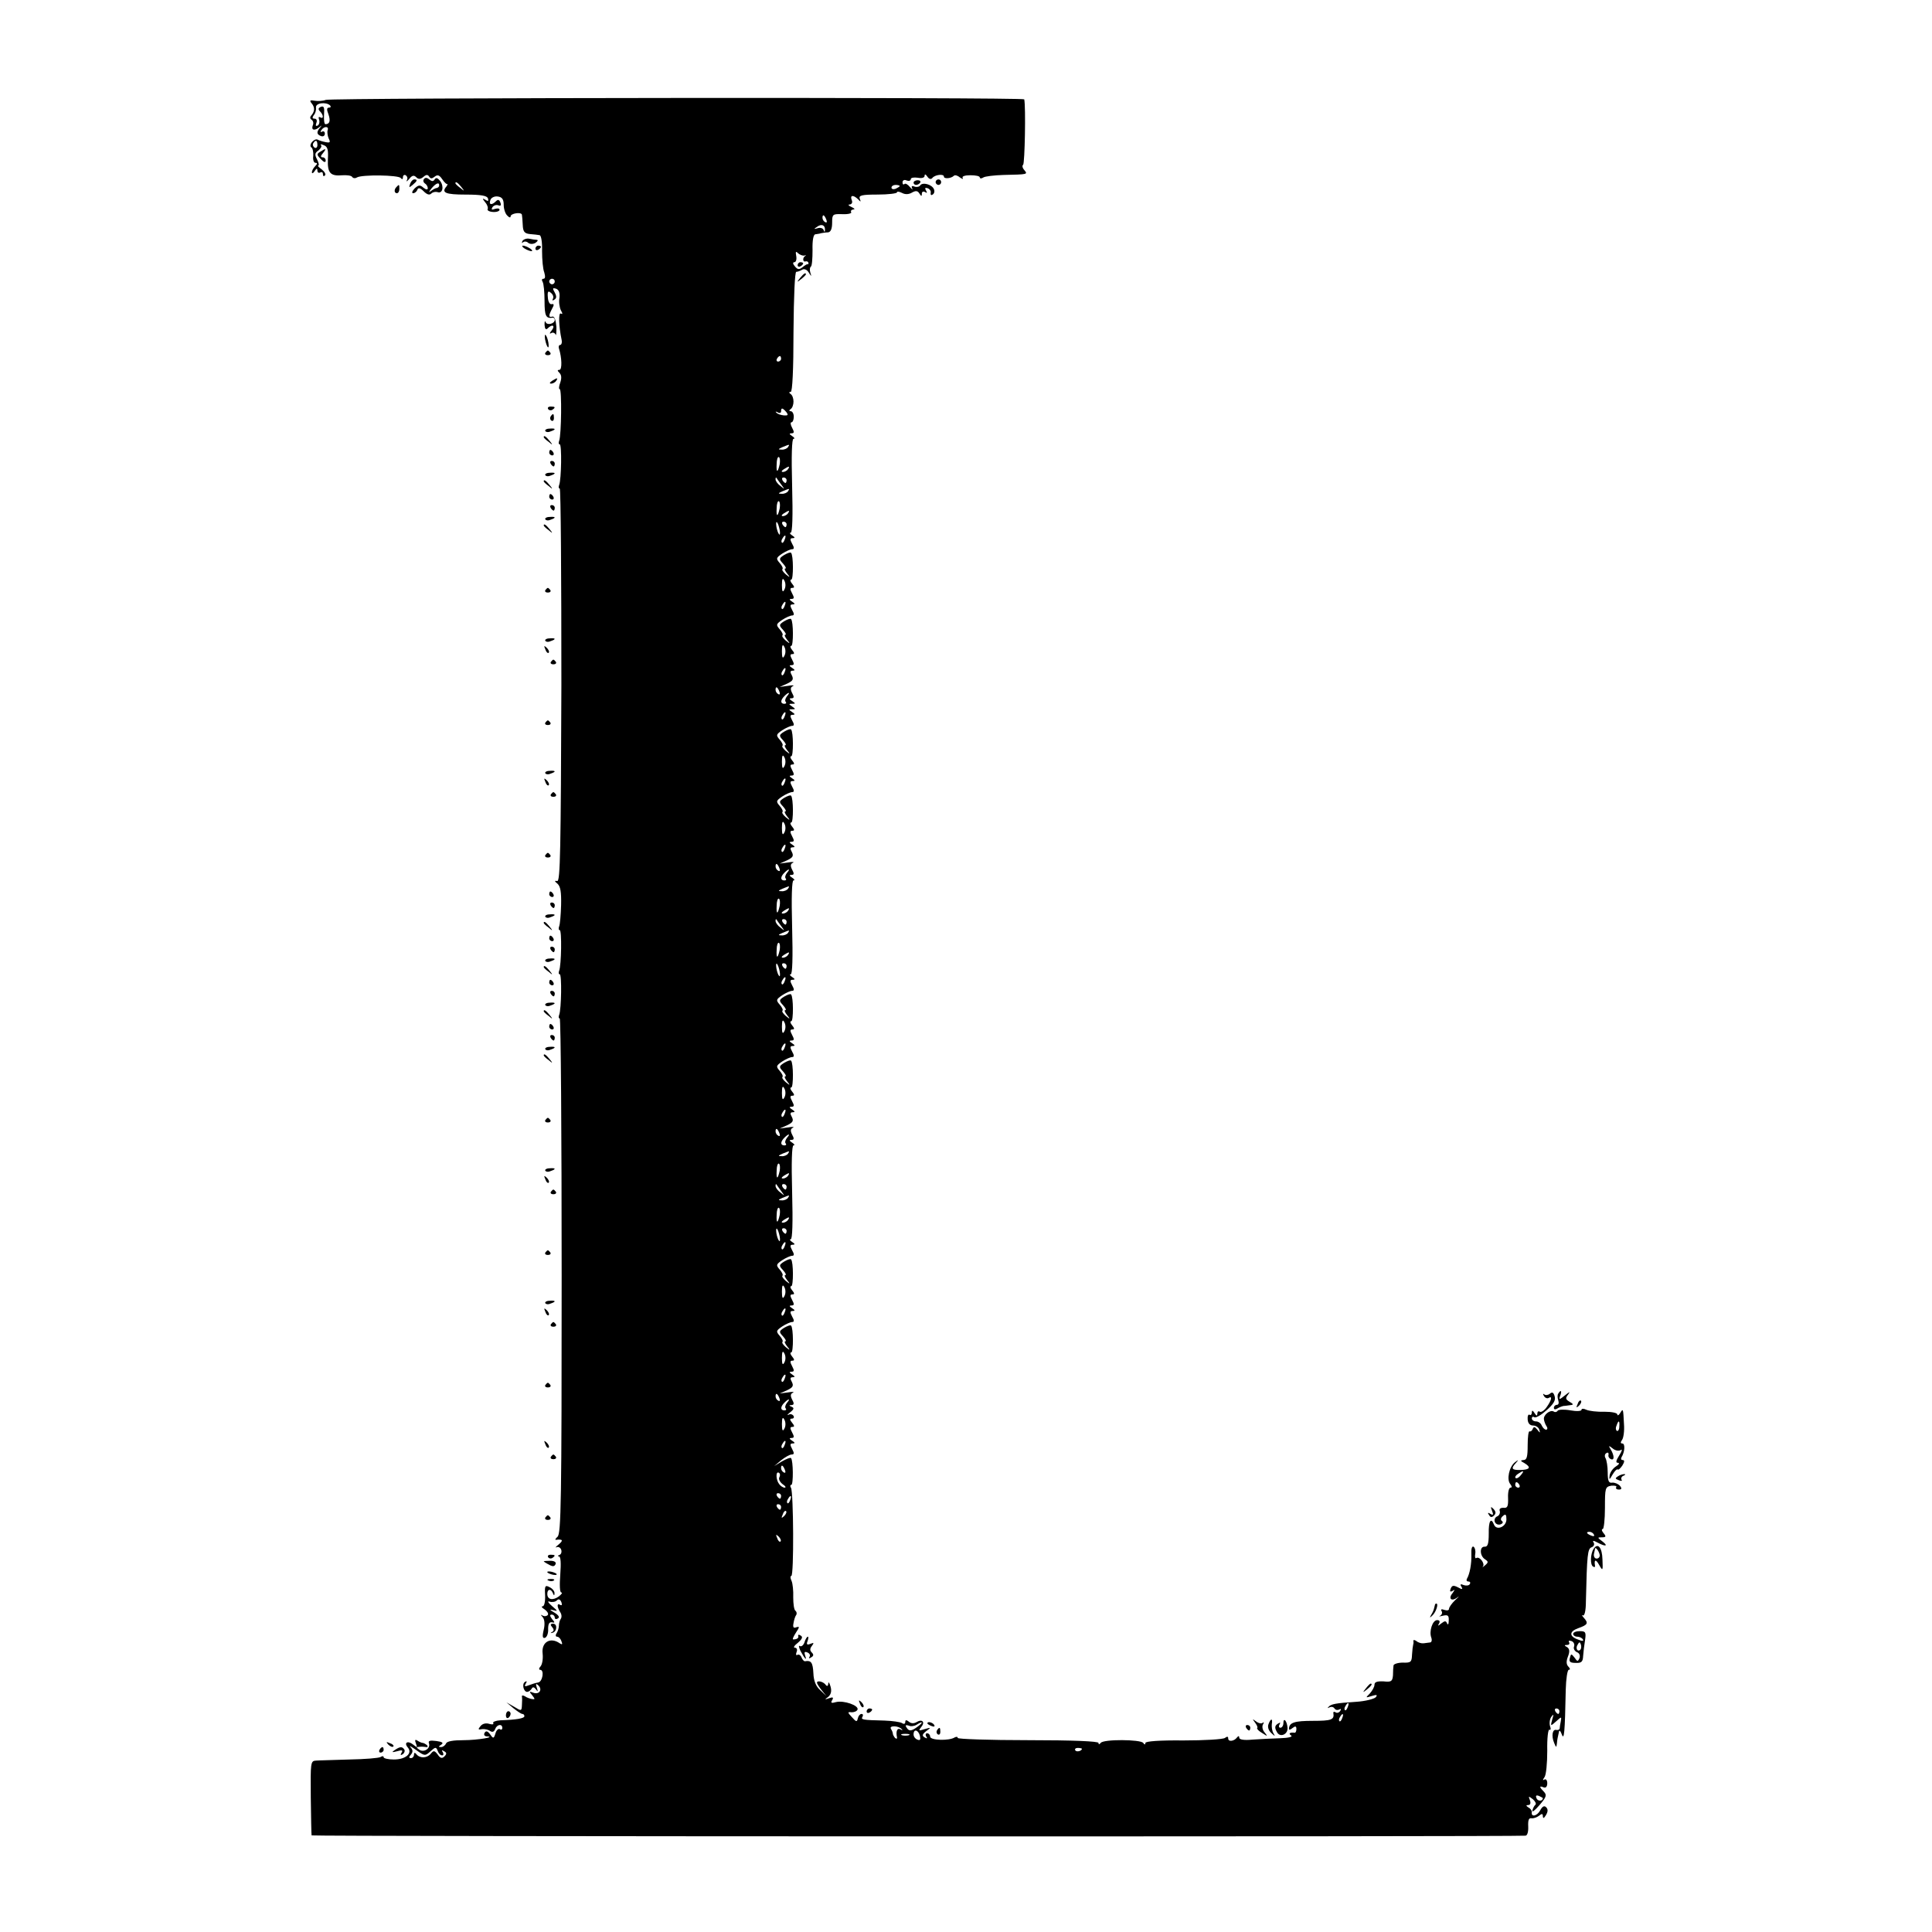 <?xml version="1.0" standalone="no"?>
<!DOCTYPE svg PUBLIC "-//W3C//DTD SVG 20010904//EN"
 "http://www.w3.org/TR/2001/REC-SVG-20010904/DTD/svg10.dtd">
<svg version="1.0" xmlns="http://www.w3.org/2000/svg"
 width="700pt" height="700pt" viewBox="0 0 700 700"
 preserveAspectRatio="xMidYMid meet">
<g transform="translate(0,700) scale(0.1,-0.1)"
fill="#000000" stroke="none">
<path d="M1180 6638 c-10 -4 -29 -5 -40 -3 -16 3 -19 1 -12 -8 13 -15 13 -29
1 -44 -7 -7 -6 -13 0 -17 6 -4 8 -13 4 -21 -6 -17 7 -20 25 -5 9 7 9 7 2 -2
-14 -16 -13 -25 3 -31 8 -3 14 1 14 9 0 7 -5 10 -10 7 -6 -3 -7 -1 -3 5 10 16
29 15 23 0 -2 -7 0 -21 4 -30 7 -14 5 -16 -11 -13 -11 2 -24 6 -29 9 -5 3 -14
-1 -20 -8 -7 -8 -8 -17 -3 -20 5 -3 8 -17 7 -31 -2 -14 2 -25 8 -25 8 0 7 -4
-1 -12 -7 -7 -12 -17 -12 -22 0 -6 5 -4 10 4 7 11 10 11 10 2 0 -7 5 -10 10
-7 6 3 10 1 10 -6 0 -7 3 -9 7 -5 5 4 -1 14 -11 22 -11 8 -17 14 -13 14 4 0 2
10 -4 22 -9 17 -9 24 5 33 8 7 13 15 9 19 -4 4 1 4 10 0 14 -5 17 -16 15 -51
-2 -50 9 -62 53 -58 16 1 32 -1 35 -6 3 -5 11 -6 17 -2 18 11 151 9 159 -2 5
-6 8 -5 8 3 0 7 5 10 10 7 6 -4 8 -12 4 -18 -3 -7 1 -4 9 5 10 13 17 14 25 6
8 -8 15 -8 26 1 10 9 16 9 21 1 5 -8 10 -8 20 0 10 8 17 6 27 -9 8 -12 17 -20
19 -18 2 1 1 -2 -3 -8 -20 -23 -5 -30 69 -30 56 0 78 -4 81 -14 3 -10 0 -11
-9 -5 -12 7 -12 5 -1 -9 8 -9 11 -20 9 -24 -3 -5 5 -10 19 -11 13 -1 24 3 24
8 0 5 -7 6 -17 3 -11 -4 -14 -3 -9 6 5 7 14 10 22 7 8 -3 11 0 7 10 -4 11 -9
12 -16 5 -16 -16 -27 -13 -20 5 3 8 15 14 27 12 15 -2 21 -10 21 -30 0 -15 6
-33 13 -39 6 -7 12 -9 12 -3 0 11 39 17 41 6 1 -4 2 -20 3 -37 1 -24 6 -31 26
-33 14 -1 30 -3 35 -4 6 -1 10 -26 9 -57 0 -31 3 -66 8 -78 4 -14 4 -23 -3
-23 -6 0 -7 -5 -3 -11 4 -7 7 -38 7 -70 0 -54 5 -64 30 -60 4 0 7 -3 7 -8 0
-14 -28 -21 -33 -8 -3 7 -4 2 -4 -10 1 -15 5 -19 11 -13 17 17 29 11 15 -7 -8
-9 -9 -14 -2 -10 6 4 13 1 16 -5 2 -7 3 5 3 27 -2 25 -7 39 -14 38 -15 -4 -15
3 -2 28 8 14 8 19 -1 17 -7 -2 -13 9 -14 24 -2 22 1 26 11 17 8 -6 11 -16 7
-22 -3 -6 -1 -7 5 -3 9 5 9 13 2 26 -9 16 -8 18 5 14 10 -4 14 -15 12 -33 -3
-14 0 -34 5 -45 7 -12 7 -16 0 -12 -9 5 -8 -44 3 -96 2 -10 -1 -18 -6 -18 -4
0 -6 -6 -4 -12 11 -34 12 -78 2 -78 -8 0 -8 -3 0 -11 8 -8 8 -20 3 -35 -5 -13
-6 -24 -2 -24 8 0 6 -166 -2 -187 -3 -7 -2 -13 2 -13 8 0 6 -126 -2 -147 -3
-7 -2 -13 2 -13 4 0 6 -321 6 -712 -2 -595 -4 -713 -15 -710 -11 2 -10 -1 1
-10 11 -10 14 -31 13 -77 -1 -35 -4 -70 -7 -77 -3 -8 -2 -14 2 -14 8 0 6 -126
-2 -147 -3 -7 -2 -13 2 -13 8 0 6 -126 -2 -147 -3 -7 -2 -13 2 -13 4 0 7 -420
7 -932 0 -817 -2 -935 -15 -946 -8 -7 -10 -12 -5 -11 24 3 27 -2 9 -17 -10 -8
-14 -13 -8 -10 7 3 14 -1 17 -8 3 -8 1 -17 -6 -20 -7 -2 -7 -5 -2 -5 7 -1 8
-25 5 -66 -3 -39 -2 -65 4 -65 5 0 1 -6 -9 -14 -22 -16 -42 -12 -42 9 0 18 13
20 20 3 4 -10 6 -10 6 -1 1 7 -7 17 -17 22 -17 9 -19 6 -17 -29 1 -23 -3 -40
-9 -40 -6 0 -3 -5 7 -11 9 -6 15 -15 12 -20 -4 -5 -12 -6 -18 -3 -9 5 -9 4 -1
-5 7 -8 9 -25 4 -46 -6 -25 -4 -32 5 -29 7 3 12 17 11 32 0 18 4 26 14 24 11
-3 11 0 0 12 -8 11 -9 16 -1 16 6 0 11 -5 11 -11 0 -5 5 -7 11 -3 8 4 3 12
-12 21 -19 11 -19 13 -4 9 17 -5 16 -3 -5 15 -14 12 -18 19 -9 16 9 -3 21 -1
26 4 7 7 12 5 17 -6 3 -9 2 -13 -4 -10 -12 8 -13 -5 -1 -25 6 -8 7 -19 3 -25
-4 -5 -7 -17 -7 -25 0 -8 -4 -21 -8 -27 -5 -7 -4 -13 1 -13 6 0 13 -7 16 -16
5 -12 3 -14 -6 -8 -34 24 -67 4 -62 -37 2 -18 -1 -38 -7 -46 -7 -7 -7 -13 -2
-13 16 0 9 -43 -7 -46 -8 -1 -24 -6 -34 -10 -15 -6 -17 -4 -11 6 5 8 4 11 -3
6 -12 -7 -5 -36 8 -36 5 0 12 5 16 11 4 8 9 7 16 -2 7 -10 8 -9 3 6 -5 15 -3
17 6 8 15 -15 3 -34 -19 -26 -15 6 -15 4 -4 -9 11 -14 11 -16 0 -14 -7 1 -19
5 -26 10 -7 4 -12 4 -11 -1 1 -4 1 -18 0 -31 -1 -22 -2 -22 -28 -6 l-28 16 25
-21 c14 -11 28 -21 33 -21 4 0 7 -4 7 -8 0 -8 -28 -13 -87 -15 -17 -1 -29 -6
-26 -10 3 -5 -3 -6 -14 -3 -12 4 -25 1 -32 -8 -10 -12 -9 -14 6 -11 10 1 23
-2 29 -7 8 -5 14 -3 18 7 6 17 26 21 26 4 0 -5 -4 -8 -9 -4 -5 3 -13 -4 -16
-16 -6 -19 -8 -19 -19 -3 -9 12 -15 14 -20 6 -4 -7 -1 -12 6 -13 40 -2 -32
-14 -82 -14 -39 0 -61 -4 -64 -12 -3 -7 -11 -13 -18 -13 -10 0 -10 2 1 9 9 6
4 10 -18 13 -23 3 -30 1 -27 -8 7 -18 -17 -35 -34 -24 -13 9 -13 10 0 11 8 1
19 0 25 -1 5 -1 6 2 2 7 -5 4 -12 8 -15 8 -4 0 -13 4 -19 8 -9 6 -11 3 -6 -10
6 -16 5 -16 -10 -4 -20 16 -35 7 -19 -11 17 -21 -8 -43 -51 -43 -20 0 -37 4
-37 8 0 5 -5 5 -11 1 -7 -4 -57 -8 -113 -9 -55 -2 -110 -3 -121 -4 -20 -1 -20
-7 -19 -133 1 -73 2 -135 3 -138 1 -4 4359 -5 4398 -1 7 0 11 15 10 34 -1 22
2 31 12 29 7 -1 19 3 27 9 11 9 14 8 14 -2 1 -9 4 -7 11 4 8 13 8 22 1 29 -7
7 -14 3 -22 -12 -11 -20 -33 -25 -30 -6 1 5 -4 13 -12 17 -9 6 -10 9 -1 9 8 0
10 7 6 18 -6 15 -5 15 11 3 9 -8 13 -17 9 -20 -4 -3 -9 -13 -11 -21 -2 -8 10
1 26 20 25 29 27 36 16 48 -17 17 -18 23 -1 16 8 -3 13 3 13 15 0 11 -5 17
-11 13 -6 -4 -6 -1 1 9 6 8 10 51 10 96 -1 44 3 79 8 76 4 -3 6 3 2 13 -3 11
-1 26 5 34 8 11 9 9 3 -10 -7 -25 -6 -25 14 -7 20 18 20 18 17 0 -2 -10 -4
-21 -4 -26 -1 -4 -6 -6 -12 -5 -14 4 -19 -21 -8 -47 7 -17 8 -18 10 -2 1 15 3
22 8 45 2 4 6 -2 10 -13 8 -21 11 6 14 163 1 39 6 72 11 72 6 0 5 5 -1 11 -8
8 -9 19 -2 37 7 18 6 28 -3 34 -11 6 -11 8 0 8 7 0 10 4 7 10 -3 5 0 7 9 4 8
-3 12 -12 9 -20 -3 -7 2 -16 10 -20 9 -3 13 -12 10 -21 -6 -14 -8 -14 -18 1
-12 15 -13 15 -17 -1 -4 -14 1 -18 21 -18 21 -1 26 4 27 25 1 14 4 40 7 58 4
28 2 32 -19 32 -13 0 -24 -4 -24 -10 0 -5 6 -10 14 -10 8 0 18 -4 21 -10 4 -6
-2 -7 -16 -1 -35 12 -34 30 0 42 34 12 37 18 19 38 -7 8 -8 11 -3 8 6 -3 11
17 11 51 4 170 6 191 21 196 8 3 11 11 7 17 -5 8 -1 8 14 0 30 -16 40 -13 18
4 -19 14 -19 15 -2 15 15 0 16 3 6 15 -7 8 -8 15 -3 15 4 0 8 34 8 77 0 72 1
76 23 80 13 1 21 -1 18 -5 -3 -5 1 -9 9 -9 11 0 12 4 4 14 -7 7 -19 12 -28 11
-12 -2 -16 6 -16 37 0 22 -4 45 -8 52 -4 6 -3 15 3 18 6 4 9 1 8 -6 -2 -6 2
-13 9 -16 13 -5 12 14 -2 37 -8 13 -6 13 8 2 9 -8 22 -10 29 -6 7 5 5 -3 -5
-19 -12 -19 -14 -27 -5 -27 7 -1 4 -6 -7 -13 -11 -7 -21 -21 -23 -32 -2 -18
-1 -18 11 3 7 12 15 20 18 18 3 -3 10 4 17 14 8 13 9 20 1 20 -5 0 -7 4 -4 10
12 19 14 50 3 50 -7 0 -7 4 -1 13 5 6 9 32 7 57 -3 58 -3 58 -14 40 -5 -8 -10
-10 -10 -5 0 6 -21 10 -47 10 -27 -1 -56 3 -65 7 -10 5 -18 5 -18 0 0 -5 -18
-6 -40 -2 -22 4 -43 3 -46 -1 -3 -5 -10 -7 -15 -3 -13 7 -38 -13 -35 -29 1 -7
5 -18 9 -24 5 -7 4 -13 -1 -13 -6 0 -12 7 -16 15 -3 8 -12 15 -21 15 -8 0 -15
5 -15 11 0 5 4 8 9 4 6 -3 25 8 44 25 25 22 34 36 30 50 -4 15 -9 18 -18 10
-6 -5 -16 -6 -20 -2 -5 4 -5 1 -1 -6 4 -7 12 -10 17 -7 14 9 11 -8 -7 -33 -8
-12 -20 -20 -25 -17 -5 4 -9 0 -9 -7 0 -9 -3 -9 -10 2 -7 11 -10 11 -10 2 0
-7 -4 -11 -8 -8 -5 3 -8 -5 -7 -17 1 -14 8 -22 20 -22 10 0 20 -7 22 -15 4
-13 3 -13 -7 0 -9 11 -13 12 -17 2 -2 -6 -8 -10 -11 -8 -4 2 -7 -20 -7 -50 0
-42 -3 -54 -15 -54 -12 -1 -12 -3 3 -11 25 -15 21 -24 -13 -25 -33 -1 -37 5
-17 26 10 12 9 12 -4 2 -21 -16 -31 -63 -17 -79 6 -8 7 -13 1 -13 -6 0 -10
-17 -9 -37 1 -31 -2 -38 -17 -36 -11 0 -16 -4 -13 -12 2 -7 -2 -16 -9 -19 -8
-3 -12 -12 -9 -20 3 -8 12 -12 21 -9 8 3 10 8 5 12 -6 4 -5 11 3 18 10 9 13 6
13 -12 0 -27 -36 -42 -45 -19 -11 28 -20 13 -19 -33 0 -37 -4 -48 -15 -47 -19
1 -18 -34 2 -46 12 -8 12 -11 -1 -22 -8 -7 -11 -9 -7 -4 8 11 -12 38 -24 31
-4 -3 -6 3 -4 15 2 11 -1 22 -6 26 -6 3 -9 -8 -8 -28 1 -35 -6 -71 -16 -88 -3
-6 -1 -10 5 -10 6 0 9 -4 5 -10 -3 -5 -13 -6 -22 -3 -11 5 -14 3 -8 -6 6 -10
3 -11 -13 -2 -16 8 -21 7 -26 -5 -4 -10 -2 -13 7 -8 9 6 9 5 0 -8 -17 -20 -4
-32 17 -16 9 7 6 3 -7 -9 -13 -12 -23 -27 -23 -32 0 -6 -7 -7 -17 -4 -10 4
-14 2 -10 -4 4 -6 1 -14 -5 -17 -7 -3 -3 -3 10 0 18 4 22 1 21 -18 0 -13 -3
-17 -6 -10 -4 10 -8 10 -21 0 -12 -10 -14 -10 -8 0 4 7 2 12 -7 12 -17 0 -30
-41 -21 -64 3 -9 1 -17 -5 -17 -6 -1 -17 -2 -23 -3 -7 -1 -19 2 -26 8 -7 5
-12 5 -11 0 1 -5 0 -11 -1 -14 -1 -3 -3 -18 -4 -35 -1 -27 -4 -30 -33 -29 -18
0 -33 -5 -34 -10 -1 -6 -2 -22 -2 -36 -2 -22 -6 -25 -34 -22 -23 1 -33 -2 -33
-12 0 -8 -8 -22 -17 -32 -16 -16 -16 -16 7 -9 19 6 22 4 14 -5 -7 -6 -38 -14
-70 -16 -76 -5 -92 -8 -101 -19 -4 -4 -3 -5 4 -1 6 3 14 2 18 -4 4 -6 11 -7
17 -4 7 4 8 2 4 -5 -4 -6 -12 -9 -17 -5 -5 3 -9 2 -8 -3 4 -24 -7 -28 -74 -28
-67 0 -86 -6 -87 -29 0 -5 6 -3 13 3 10 8 14 7 14 -4 0 -7 -3 -14 -6 -13 -18
2 -24 -3 -13 -10 7 -5 -10 -9 -40 -10 -29 -1 -74 -3 -100 -5 -31 -3 -48 0 -48
7 0 7 -3 7 -8 1 -10 -14 -32 -17 -32 -4 0 8 -4 8 -12 2 -7 -5 -75 -9 -151 -9
-85 1 -137 -3 -137 -9 0 -7 -3 -7 -8 0 -9 13 -145 14 -154 0 -5 -6 -8 -6 -8 0
0 6 -92 10 -255 10 -140 0 -255 4 -255 8 0 5 -5 5 -11 2 -20 -13 -89 -11 -89
3 0 6 -5 12 -11 12 -5 0 -7 -5 -3 -12 5 -7 3 -8 -6 -3 -10 6 -9 11 6 23 18 13
18 14 -6 7 -22 -7 -23 -6 -12 8 15 18 3 30 -18 17 -9 -5 -19 -5 -27 2 -9 7
-13 7 -13 -1 0 -7 -5 -9 -12 -4 -7 4 -35 8 -63 9 -80 2 -87 3 -80 14 3 6 2 10
-4 10 -5 0 -11 -7 -13 -16 -3 -14 -6 -13 -21 4 -17 18 -17 20 -1 18 9 0 19 4
21 10 5 15 -50 34 -78 27 -17 -5 -20 -3 -14 7 6 10 3 12 -11 7 -17 -6 -17 -5
-3 5 10 9 13 21 8 38 -4 14 -8 18 -8 10 -1 -9 -4 -11 -9 -5 -8 12 -32 18 -32
8 0 -3 8 -16 17 -27 l17 -21 -22 21 c-16 14 -24 34 -25 62 -2 38 -8 47 -30 43
-4 -1 -10 6 -13 14 -3 8 -10 12 -15 9 -5 -3 -6 2 -3 10 4 9 1 16 -6 16 -7 0
-2 8 11 18 15 13 19 21 10 26 -6 4 -10 4 -9 -1 3 -8 -5 -13 -18 -13 -4 0 1 11
10 25 13 20 14 23 1 19 -10 -4 -13 0 -10 15 2 12 6 25 10 30 3 5 1 12 -3 15
-5 3 -8 25 -8 48 1 24 -2 51 -6 60 -5 10 -5 18 -1 18 10 0 8 303 -1 319 -4 6
-3 11 1 11 8 0 7 89 -1 97 -2 3 -17 -3 -33 -12 l-28 -17 25 21 c14 11 31 21
38 21 10 0 10 5 2 20 -8 15 -8 20 2 20 9 0 9 3 -2 10 -11 7 -11 10 -2 10 10 0
10 5 2 20 -8 15 -8 20 1 20 8 0 8 4 -1 15 -9 11 -9 15 -1 15 7 0 9 5 6 10 -4
6 -12 8 -18 4 -7 -3 -4 1 6 9 14 11 15 16 5 20 -10 4 -10 6 0 6 9 1 10 6 2 20
-7 14 -6 21 3 25 6 3 -1 4 -18 1 l-30 -4 27 12 c21 10 24 16 17 30 -7 12 -6
17 3 17 9 0 9 3 -2 10 -11 7 -11 10 -2 10 10 0 10 5 2 20 -8 15 -8 20 1 20 8
0 8 4 -1 15 -7 8 -8 15 -3 15 8 0 8 89 -1 97 -2 3 -13 -1 -25 -8 -19 -12 -19
-15 -4 -31 9 -10 13 -18 8 -18 -4 0 -1 -8 6 -17 13 -16 12 -17 -4 -4 -9 8 -15
16 -12 19 3 3 -2 13 -10 22 -14 16 -13 19 9 34 14 9 30 16 36 16 8 0 8 6 0 20
-8 15 -8 20 2 20 9 0 9 3 -2 10 -11 7 -11 10 -2 10 10 0 10 5 2 20 -8 15 -8
20 1 20 8 0 8 4 -1 15 -7 8 -8 15 -3 15 8 0 8 89 -1 97 -2 3 -13 -1 -25 -8
-19 -12 -19 -15 -4 -31 9 -10 13 -18 8 -18 -4 0 -1 -8 6 -17 13 -16 12 -17 -4
-4 -9 8 -15 16 -12 19 3 3 -2 13 -10 22 -14 16 -13 19 9 34 14 9 30 16 36 16
8 0 8 6 0 20 -8 15 -8 20 2 20 9 0 9 3 -2 10 -8 5 -10 10 -5 10 6 0 8 60 5
170 -3 110 -1 170 5 170 6 0 3 5 -5 10 -11 7 -11 10 -2 10 9 0 10 5 2 19 -7
14 -6 21 3 25 6 3 -1 4 -18 1 l-30 -4 27 12 c21 10 24 16 17 30 -7 12 -6 17 3
17 9 0 9 3 -2 10 -11 7 -11 10 -2 10 10 0 10 5 2 20 -8 15 -8 20 1 20 8 0 8 4
-1 15 -7 8 -8 15 -3 15 8 0 8 89 -1 97 -2 3 -13 -1 -25 -8 -19 -12 -19 -15 -4
-31 9 -10 13 -18 8 -18 -4 0 -1 -8 6 -17 13 -16 12 -17 -4 -4 -9 8 -15 16 -12
19 3 3 -2 13 -10 22 -14 16 -13 19 9 34 14 9 30 16 36 16 8 0 8 6 0 20 -8 15
-8 20 2 20 9 0 9 3 -2 10 -11 7 -11 10 -2 10 10 0 10 5 2 20 -8 15 -8 20 1 20
8 0 8 4 -1 15 -7 8 -8 15 -3 15 8 0 8 89 -1 97 -2 3 -13 -1 -25 -8 -19 -12
-19 -15 -4 -31 9 -10 13 -18 8 -18 -4 0 -1 -8 6 -17 13 -16 12 -17 -4 -4 -9 8
-15 16 -12 19 3 3 -2 13 -10 22 -14 16 -13 19 9 34 14 9 30 16 36 16 8 0 8 6
0 20 -8 15 -8 20 2 20 9 0 9 3 -2 10 -8 5 -10 10 -5 10 6 0 8 60 5 170 -3 110
-1 170 5 170 6 0 3 5 -5 10 -11 7 -11 10 -2 10 9 0 10 5 2 19 -7 14 -6 21 3
25 6 3 -1 4 -18 1 l-30 -4 27 12 c21 10 24 16 17 30 -7 12 -6 17 3 17 9 0 9 3
-2 10 -11 7 -11 10 -2 10 10 0 10 5 2 20 -8 15 -8 20 1 20 8 0 8 4 -1 15 -7 8
-8 15 -3 15 8 0 8 89 -1 97 -2 3 -13 -1 -25 -8 -19 -12 -19 -15 -4 -31 9 -10
13 -18 8 -18 -4 0 -1 -8 6 -17 13 -16 12 -17 -4 -4 -9 8 -15 16 -12 19 3 3 -2
13 -10 22 -14 16 -13 19 9 34 14 9 30 16 36 16 8 0 8 6 0 20 -8 15 -8 20 2 20
9 0 9 3 -2 10 -11 7 -11 10 -2 10 10 0 10 5 2 20 -8 15 -8 20 1 20 8 0 8 4 -1
15 -7 8 -8 15 -3 15 8 0 8 89 -1 97 -2 3 -13 -1 -25 -8 -19 -12 -19 -15 -4
-31 9 -10 13 -18 8 -18 -4 0 -1 -8 6 -17 13 -16 12 -17 -4 -4 -9 8 -15 16 -12
19 3 3 -2 13 -10 22 -14 16 -13 19 9 34 14 9 30 16 36 16 8 0 8 6 0 20 -8 15
-8 20 2 20 9 0 9 3 -2 10 -13 9 -13 10 0 10 13 0 13 1 0 10 -13 9 -13 10 0 10
13 0 13 1 0 10 -11 7 -11 10 -2 10 9 0 10 5 2 19 -7 14 -6 21 3 25 6 3 -1 4
-18 1 l-30 -4 27 12 c21 10 24 16 17 30 -7 12 -6 17 3 17 9 0 9 3 -2 10 -11 7
-11 10 -2 10 10 0 10 5 2 20 -8 15 -8 20 1 20 8 0 8 4 -1 15 -7 8 -8 15 -3 15
8 0 8 89 -1 97 -2 3 -13 -1 -25 -8 -19 -12 -19 -15 -4 -31 9 -10 13 -18 8 -18
-4 0 -1 -8 6 -17 13 -16 12 -17 -4 -4 -9 8 -15 16 -12 19 3 3 -2 13 -10 22
-14 16 -13 19 9 34 14 9 30 16 36 16 8 0 8 6 0 20 -8 15 -8 20 2 20 9 0 9 3
-2 10 -11 7 -11 10 -2 10 10 0 10 5 2 20 -8 15 -8 20 1 20 8 0 8 4 -1 15 -7 8
-8 15 -3 15 8 0 8 89 -1 97 -2 3 -13 -1 -25 -8 -19 -12 -19 -15 -4 -31 9 -10
13 -18 8 -18 -4 0 -1 -8 6 -17 13 -16 12 -17 -4 -4 -9 8 -15 16 -12 19 3 3 -2
13 -10 22 -14 16 -13 19 9 34 14 9 30 16 36 16 8 0 8 6 0 20 -8 15 -8 20 2 20
9 0 9 3 -2 10 -8 5 -10 10 -5 10 6 0 8 60 5 170 -3 110 -1 170 5 170 6 0 3 5
-5 10 -11 7 -11 10 -2 10 10 0 10 5 2 20 -6 11 -7 20 -2 20 4 0 8 9 8 20 0 11
-5 20 -11 20 -6 0 -7 3 0 8 6 4 10 16 10 27 0 11 -4 23 -10 27 -7 5 -7 8 0 8
6 0 10 80 10 218 1 132 5 217 10 217 6 0 15 4 22 8 7 4 17 0 23 -10 10 -16 11
-16 6 -1 -3 10 -2 19 2 22 4 2 6 29 6 60 -1 35 3 56 10 57 6 1 16 2 21 4 6 1
17 3 25 3 10 1 15 13 15 35 0 31 2 32 37 31 21 -1 35 3 32 7 -3 5 1 9 8 10 7
0 4 4 -7 9 -11 5 -14 9 -6 9 7 1 11 7 7 16 -7 18 5 20 23 3 10 -11 11 -10 6 2
-4 12 7 15 65 15 38 0 70 4 70 8 0 4 8 3 18 -2 11 -6 24 -6 36 1 14 8 21 7 27
-3 7 -11 9 -11 9 -1 0 7 5 10 12 6 7 -5 8 -3 3 6 -5 8 -3 11 6 8 8 -3 13 -11
11 -17 -1 -7 2 -10 7 -6 6 3 8 12 5 19 -7 18 -42 27 -50 14 -3 -5 -13 -7 -21
-4 -9 4 -12 1 -8 -7 4 -6 0 -4 -8 5 -8 10 -17 15 -20 11 -4 -3 -7 -1 -7 6 0 8
7 11 15 7 8 -3 15 -1 15 5 0 5 11 7 25 5 15 -3 25 0 25 7 0 7 4 6 10 -3 6 -9
13 -11 18 -5 9 12 42 16 42 5 0 -9 26 -7 36 3 4 4 14 1 22 -6 9 -6 13 -7 10
-2 -4 6 8 10 28 10 19 0 34 -3 34 -8 0 -4 6 -5 13 0 6 4 39 8 72 9 91 2 89 2
76 18 -7 8 -8 16 -4 19 6 4 10 210 4 237 -2 8 -2509 6 -2531 -2z m16 -20 c4
-5 2 -8 -4 -8 -8 0 -9 -7 -2 -24 8 -23 5 -36 -11 -36 -4 0 -6 15 -5 34 2 26 0
33 -11 29 -10 -4 -11 -9 -4 -16 14 -14 14 -30 1 -22 -5 3 -7 0 -4 -8 3 -8 1
-18 -5 -22 -7 -3 -8 0 -5 9 4 9 1 16 -6 16 -9 0 -9 4 -3 13 6 6 9 19 8 27 -3
17 36 22 51 8z m-46 -144 c0 -8 -5 -12 -10 -9 -6 4 -8 11 -5 16 9 14 15 11 15
-7z m521 -151 c13 -16 12 -17 -3 -4 -10 7 -18 15 -18 17 0 8 8 3 21 -13z
m1589 3 c0 -2 -7 -6 -15 -10 -8 -3 -15 -1 -15 4 0 6 7 10 15 10 8 0 15 -2 15
-4z m-266 -122 c3 -8 2 -12 -4 -9 -6 3 -10 10 -10 16 0 14 7 11 14 -7z m-5
-37 c0 -9 -2 -9 -5 0 -3 7 -13 9 -22 6 -14 -4 -14 -3 -2 5 16 12 30 7 29 -11z
m-75 -93 c6 2 8 1 4 -1 -11 -6 -10 -24 1 -20 5 1 9 -1 10 -5 1 -5 -1 -7 -2 -5
-2 1 -11 -4 -19 -11 -13 -10 -18 -9 -28 3 -8 9 -8 15 -2 15 6 0 9 10 7 22 -3
16 -2 19 6 11 6 -6 17 -10 23 -9z m-904 -94 c0 -5 -4 -10 -10 -10 -5 0 -10 5
-10 10 0 6 5 10 10 10 6 0 10 -4 10 -10z m820 -280 c0 -5 -5 -10 -11 -10 -5 0
-7 5 -4 10 3 6 8 10 11 10 2 0 4 -4 4 -10z m19 -193 c8 -11 6 -13 -9 -12 -11
1 -23 5 -27 10 -5 4 -2 5 5 1 6 -4 12 -2 12 3 0 15 5 14 19 -2z m6 -127 c-3
-5 -14 -10 -23 -9 -14 0 -13 2 3 9 27 11 27 11 20 0z m-30 -62 c-7 -32 -13
-32 -11 1 0 16 4 27 8 25 4 -2 5 -14 3 -26z m30 -18 c-3 -5 -12 -10 -18 -10
-7 0 -6 4 3 10 19 12 23 12 15 0z m-25 -55 c14 -19 14 -19 -2 -6 -10 7 -18 18
-18 24 0 6 1 8 3 6 1 -2 9 -13 17 -24z m20 15 c0 -5 -2 -10 -4 -10 -3 0 -8 5
-11 10 -3 6 -1 10 4 10 6 0 11 -4 11 -10z m5 -40 c-3 -5 -14 -10 -23 -9 -14 0
-13 2 3 9 27 11 27 11 20 0z m-30 -62 c-7 -32 -13 -32 -11 1 0 16 4 27 8 25 4
-2 5 -14 3 -26z m30 -18 c-3 -5 -12 -10 -18 -10 -7 0 -6 4 3 10 19 12 23 12
15 0z m-30 -60 c2 -12 1 -20 -2 -16 -4 4 -8 16 -10 28 -4 28 6 18 12 -12z m25
20 c0 -5 -2 -10 -4 -10 -3 0 -8 5 -11 10 -3 6 -1 10 4 10 6 0 11 -4 11 -10z
m-7 -55 c-3 -9 -8 -14 -10 -11 -3 3 -2 9 2 15 9 16 15 13 8 -4z m-1 -181 c-6
-12 -9 -7 -9 16 0 23 3 28 9 16 5 -9 5 -23 0 -32z m1 -59 c-3 -9 -8 -14 -10
-11 -3 3 -2 9 2 15 9 16 15 13 8 -4z m-1 -181 c-6 -12 -9 -7 -9 16 0 23 3 28
9 16 5 -9 5 -23 0 -32z m1 -59 c-3 -9 -8 -14 -10 -11 -3 3 -2 9 2 15 9 16 15
13 8 -4z m-19 -71 c3 -8 2 -12 -4 -9 -6 3 -10 10 -10 16 0 14 7 11 14 -7z m27
-17 c-6 -8 -8 -17 -4 -20 3 -4 1 -7 -5 -7 -15 0 -15 13 0 28 16 16 23 15 9 -1z
m-8 -72 c-3 -9 -8 -14 -10 -11 -3 3 -2 9 2 15 9 16 15 13 8 -4z m-1 -181 c-6
-12 -9 -7 -9 16 0 23 3 28 9 16 5 -9 5 -23 0 -32z m1 -59 c-3 -9 -8 -14 -10
-11 -3 3 -2 9 2 15 9 16 15 13 8 -4z m-1 -181 c-6 -12 -9 -7 -9 16 0 23 3 28
9 16 5 -9 5 -23 0 -32z m1 -59 c-3 -9 -8 -14 -10 -11 -3 3 -2 9 2 15 9 16 15
13 8 -4z m-19 -71 c3 -8 2 -12 -4 -9 -6 3 -10 10 -10 16 0 14 7 11 14 -7z m27
-17 c-6 -8 -8 -17 -4 -20 3 -4 1 -7 -5 -7 -15 0 -15 13 0 28 16 16 23 15 9 -1z
m4 -57 c-3 -5 -14 -10 -23 -9 -14 0 -13 2 3 9 27 11 27 11 20 0z m-30 -62 c-7
-32 -13 -32 -11 1 0 16 4 27 8 25 4 -2 5 -14 3 -26z m30 -18 c-3 -5 -12 -10
-18 -10 -7 0 -6 4 3 10 19 12 23 12 15 0z m-25 -55 c14 -19 14 -19 -2 -6 -10
7 -18 18 -18 24 0 6 1 8 3 6 1 -2 9 -13 17 -24z m20 15 c0 -5 -2 -10 -4 -10
-3 0 -8 5 -11 10 -3 6 -1 10 4 10 6 0 11 -4 11 -10z m5 -40 c-3 -5 -14 -10
-23 -9 -14 0 -13 2 3 9 27 11 27 11 20 0z m-30 -62 c-7 -32 -13 -32 -11 1 0
16 4 27 8 25 4 -2 5 -14 3 -26z m30 -18 c-3 -5 -12 -10 -18 -10 -7 0 -6 4 3
10 19 12 23 12 15 0z m-30 -60 c2 -12 1 -20 -2 -16 -4 4 -8 16 -10 28 -2 12
-1 19 2 16 3 -3 8 -16 10 -28z m25 20 c0 -5 -2 -10 -4 -10 -3 0 -8 5 -11 10
-3 6 -1 10 4 10 6 0 11 -4 11 -10z m-7 -55 c-3 -9 -8 -14 -10 -11 -3 3 -2 9 2
15 9 16 15 13 8 -4z m-1 -181 c-6 -12 -9 -7 -9 16 0 23 3 28 9 16 5 -9 5 -23
0 -32z m1 -59 c-3 -9 -8 -14 -10 -11 -3 3 -2 9 2 15 9 16 15 13 8 -4z m-1
-181 c-6 -12 -9 -7 -9 16 0 23 3 28 9 16 5 -9 5 -23 0 -32z m1 -59 c-3 -9 -8
-14 -10 -11 -3 3 -2 9 2 15 9 16 15 13 8 -4z m-19 -71 c3 -8 2 -12 -4 -9 -6 3
-10 10 -10 16 0 14 7 11 14 -7z m27 -17 c-6 -8 -8 -17 -4 -20 3 -4 1 -7 -5 -7
-15 0 -15 13 0 28 16 16 23 15 9 -1z m4 -57 c-3 -5 -14 -10 -23 -9 -14 0 -13
2 3 9 27 11 27 11 20 0z m-30 -62 c-7 -32 -13 -32 -11 1 0 16 4 27 8 25 4 -2
5 -14 3 -26z m30 -18 c-3 -5 -12 -10 -18 -10 -7 0 -6 4 3 10 19 12 23 12 15 0z
m-25 -55 c14 -19 14 -19 -2 -6 -10 7 -18 18 -18 24 0 6 1 8 3 6 1 -2 9 -13 17
-24z m20 15 c0 -5 -2 -10 -4 -10 -3 0 -8 5 -11 10 -3 6 -1 10 4 10 6 0 11 -4
11 -10z m5 -40 c-3 -5 -14 -10 -23 -9 -14 0 -13 2 3 9 27 11 27 11 20 0z m-30
-62 c-7 -32 -13 -32 -11 1 0 16 4 27 8 25 4 -2 5 -14 3 -26z m30 -18 c-3 -5
-12 -10 -18 -10 -7 0 -6 4 3 10 19 12 23 12 15 0z m-30 -60 c2 -12 1 -20 -2
-16 -4 4 -8 16 -10 28 -4 28 6 18 12 -12z m25 20 c0 -5 -2 -10 -4 -10 -3 0 -8
5 -11 10 -3 6 -1 10 4 10 6 0 11 -4 11 -10z m-7 -55 c-3 -9 -8 -14 -10 -11 -3
3 -2 9 2 15 9 16 15 13 8 -4z m-1 -181 c-6 -12 -9 -7 -9 16 0 23 3 28 9 16 5
-9 5 -23 0 -32z m1 -59 c-3 -9 -8 -14 -10 -11 -3 3 -2 9 2 15 9 16 15 13 8 -4z
m-1 -181 c-6 -12 -9 -7 -9 16 0 23 3 28 9 16 5 -9 5 -23 0 -32z m1 -59 c-3 -9
-8 -14 -10 -11 -3 3 -2 9 2 15 9 16 15 13 8 -4z m-19 -71 c3 -8 2 -12 -4 -9
-6 3 -10 10 -10 16 0 14 7 11 14 -7z m27 -17 c-6 -8 -8 -17 -4 -20 3 -4 1 -7
-5 -7 -15 0 -15 13 0 28 16 16 23 15 9 -1z m-9 -93 c-6 -12 -9 -7 -9 16 0 23
3 28 9 16 5 -9 5 -23 0 -32z m3025 7 c0 -11 -5 -18 -9 -15 -4 3 -5 11 -1 19 7
21 12 19 10 -4z m-3024 -66 c-3 -9 -8 -14 -10 -11 -3 3 -2 9 2 15 9 16 15 13
8 -4z m1 -91 c3 -8 2 -12 -4 -9 -6 3 -10 10 -10 16 0 14 7 11 14 -7z m-20 -26
c-4 -6 1 -17 11 -25 11 -7 14 -13 8 -13 -6 0 -15 6 -20 13 -12 15 -13 48 -1
41 5 -3 5 -10 2 -16z m2686 7 c-7 -9 -15 -13 -19 -10 -3 3 1 10 9 15 21 14 24
12 10 -5z m-5 -35 c3 -5 1 -10 -4 -10 -6 0 -11 5 -11 10 0 6 2 10 4 10 3 0 8
-4 11 -10z m-2675 -40 c0 -5 -2 -10 -4 -10 -3 0 -8 5 -11 10 -3 6 -1 10 4 10
6 0 11 -4 11 -10z m33 -15 c-3 -9 -8 -14 -10 -11 -3 3 -2 9 2 15 9 16 15 13 8
-4z m-33 -25 c0 -5 -2 -10 -4 -10 -3 0 -8 5 -11 10 -3 6 -1 10 4 10 6 0 11 -4
11 -10z m11 -33 c-10 -9 -11 -8 -5 6 3 10 9 15 12 12 3 -3 0 -11 -7 -18z
m2934 -67 c3 -6 -1 -7 -9 -4 -18 7 -21 14 -7 14 6 0 13 -4 16 -10z m-2947 -25
c-3 -3 -9 2 -12 12 -6 14 -5 15 5 6 7 -7 10 -15 7 -18z m2898 -392 c-10 -10
-19 5 -10 18 6 11 8 11 12 0 2 -7 1 -15 -2 -18z m-843 -208 c-3 -9 -8 -14 -10
-11 -3 3 -2 9 2 15 9 16 15 13 8 -4z m767 -15 c0 -5 -2 -10 -4 -10 -3 0 -8 5
-11 10 -3 6 -1 10 4 10 6 0 11 -4 11 -10z m-787 -25 c-3 -9 -8 -14 -10 -11 -3
3 -2 9 2 15 9 16 15 13 8 -4z m-1537 -30 c-24 -18 -33 -19 -42 -3 -5 7 -2 9 8
6 8 -4 21 -2 29 3 22 14 26 10 5 -6z m-59 -10 c5 -4 2 -5 -4 -1 -12 7 -18 -6
-13 -29 1 -5 -2 -6 -7 -2 -4 5 -8 12 -8 15 0 4 -3 12 -7 18 -8 13 28 12 39 -1z
m66 -24 c3 -14 1 -18 -9 -14 -8 3 -14 11 -14 19 0 21 17 17 23 -5z m-40 2 c-7
-2 -19 -2 -25 0 -7 3 -2 5 12 5 14 0 19 -2 13 -5z m-1733 -58 c18 16 20 16 26
1 3 -9 10 -16 16 -16 5 0 6 5 2 12 -5 7 -3 8 5 3 10 -5 10 -10 1 -19 -8 -8
-15 -7 -24 7 -12 15 -15 16 -26 2 -14 -16 -40 -16 -52 0 -5 6 -8 5 -8 -2 0 -7
-5 -13 -11 -13 -8 0 -8 4 0 13 8 10 7 17 -2 27 -6 7 3 2 20 -10 32 -23 33 -23
53 -5z m2360 9 c0 -8 -19 -13 -24 -6 -3 5 1 9 9 9 8 0 15 -2 15 -3z m1670
-179 c0 -12 -19 -12 -23 0 -4 9 -1 12 9 8 7 -3 14 -7 14 -8z"/>
<path d="M2890 6039 c0 -5 5 -7 10 -4 6 3 10 8 10 11 0 2 -4 4 -10 4 -5 0 -10
-5 -10 -11z"/>
<path d="M1160 6450 c-13 -8 -13 -11 3 -27 10 -11 17 -13 17 -5 0 7 -5 12 -11
12 -8 0 -8 5 1 15 14 17 11 19 -10 5z"/>
<path d="M1536 6351 c-4 -5 -2 -12 4 -16 5 -3 10 -11 10 -17 0 -6 -6 -6 -16 2
-12 11 -18 10 -32 -3 -9 -10 -11 -17 -5 -17 6 0 13 6 15 12 3 9 10 8 23 -5 12
-12 21 -15 28 -8 5 5 15 7 22 5 18 -7 25 19 10 40 -9 11 -15 14 -20 6 -5 -8
-10 -8 -20 0 -8 7 -15 7 -19 1z m55 -25 c-1 -3 -4 -6 -8 -7 -5 0 -15 -6 -23
-12 -8 -6 -6 -2 4 11 17 20 29 23 27 8z"/>
<path d="M1486 6334 c-5 -14 -4 -15 9 -4 17 14 19 20 6 20 -5 0 -12 -7 -15
-16z"/>
<path d="M3310 6338 c0 -4 4 -8 9 -8 6 0 12 4 15 8 3 5 -1 9 -9 9 -8 0 -15 -4
-15 -9z"/>
<path d="M3390 6340 c0 -5 5 -10 10 -10 6 0 10 5 10 10 0 6 -4 10 -10 10 -5 0
-10 -4 -10 -10z"/>
<path d="M1437 6323 c-10 -9 -9 -23 1 -23 5 0 9 7 9 15 0 17 -1 18 -10 8z"/>
<path d="M1893 6127 c-3 -7 -3 -9 2 -5 4 4 13 4 19 -2 7 -5 17 -5 26 0 8 6 11
10 5 11 -5 0 -18 2 -27 4 -10 2 -21 -2 -25 -8z"/>
<path d="M1900 6100 c8 -5 20 -10 25 -10 6 0 3 5 -5 10 -8 5 -19 10 -25 10 -5
0 -3 -5 5 -10z"/>
<path d="M1940 6099 c0 -5 5 -7 10 -4 6 3 10 8 10 11 0 2 -4 4 -10 4 -5 0 -10
-5 -10 -11z"/>
<path d="M2899 5993 c-13 -16 -12 -17 4 -4 9 7 17 15 17 17 0 8 -8 3 -21 -13z"/>
<path d="M1975 5770 c6 -30 16 -40 12 -12 -2 12 -6 24 -10 28 -3 4 -4 -4 -2
-16z"/>
<path d="M1976 5722 c-3 -5 1 -9 9 -9 8 0 12 4 9 9 -3 4 -7 8 -9 8 -2 0 -6 -4
-9 -8z"/>
<path d="M2000 5620 c-9 -6 -10 -10 -3 -10 6 0 15 5 18 10 8 12 4 12 -15 0z"/>
<path d="M1986 5518 c3 -5 10 -6 15 -3 13 9 11 12 -6 12 -8 0 -12 -4 -9 -9z"/>
<path d="M1995 5491 c-3 -5 -2 -12 3 -15 5 -3 9 1 9 9 0 17 -3 19 -12 6z"/>
<path d="M1976 5438 c3 -4 11 -5 19 -1 21 7 19 12 -4 10 -11 0 -18 -5 -15 -9z"/>
<path d="M1970 5416 c0 -2 8 -10 18 -17 15 -13 16 -12 3 4 -13 16 -21 21 -21
13z"/>
<path d="M1990 5360 c0 -5 5 -10 11 -10 5 0 7 5 4 10 -3 6 -8 10 -11 10 -2 0
-4 -4 -4 -10z"/>
<path d="M1995 5320 c3 -5 8 -10 11 -10 2 0 4 5 4 10 0 6 -5 10 -11 10 -5 0
-7 -4 -4 -10z"/>
<path d="M1976 5278 c3 -4 11 -5 19 -1 21 7 19 12 -4 10 -11 0 -18 -5 -15 -9z"/>
<path d="M1970 5256 c0 -2 8 -10 18 -17 15 -13 16 -12 3 4 -13 16 -21 21 -21
13z"/>
<path d="M1990 5200 c0 -5 5 -10 11 -10 5 0 7 5 4 10 -3 6 -8 10 -11 10 -2 0
-4 -4 -4 -10z"/>
<path d="M1995 5160 c3 -5 8 -10 11 -10 2 0 4 5 4 10 0 6 -5 10 -11 10 -5 0
-7 -4 -4 -10z"/>
<path d="M1976 5118 c3 -4 11 -5 19 -1 21 7 19 12 -4 10 -11 0 -18 -5 -15 -9z"/>
<path d="M1970 5096 c0 -2 8 -10 18 -17 15 -13 16 -12 3 4 -13 16 -21 21 -21
13z"/>
<path d="M1976 4862 c-3 -5 1 -9 9 -9 8 0 12 4 9 9 -3 4 -7 8 -9 8 -2 0 -6 -4
-9 -8z"/>
<path d="M1976 4678 c3 -4 11 -5 19 -1 21 7 19 12 -4 10 -11 0 -18 -5 -15 -9z"/>
<path d="M1976 4647 c3 -10 9 -15 12 -12 3 3 0 11 -7 18 -10 9 -11 8 -5 -6z"/>
<path d="M1996 4602 c-3 -5 1 -9 9 -9 8 0 12 4 9 9 -3 4 -7 8 -9 8 -2 0 -6 -4
-9 -8z"/>
<path d="M1976 4382 c-3 -5 1 -9 9 -9 8 0 12 4 9 9 -3 4 -7 8 -9 8 -2 0 -6 -4
-9 -8z"/>
<path d="M1976 4198 c3 -4 11 -5 19 -1 21 7 19 12 -4 10 -11 0 -18 -5 -15 -9z"/>
<path d="M1976 4167 c3 -10 9 -15 12 -12 3 3 0 11 -7 18 -10 9 -11 8 -5 -6z"/>
<path d="M1996 4122 c-3 -5 1 -9 9 -9 8 0 12 4 9 9 -3 4 -7 8 -9 8 -2 0 -6 -4
-9 -8z"/>
<path d="M1976 3902 c-3 -5 1 -9 9 -9 8 0 12 4 9 9 -3 4 -7 8 -9 8 -2 0 -6 -4
-9 -8z"/>
<path d="M1990 3760 c0 -5 5 -10 11 -10 5 0 7 5 4 10 -3 6 -8 10 -11 10 -2 0
-4 -4 -4 -10z"/>
<path d="M1995 3720 c3 -5 8 -10 11 -10 2 0 4 5 4 10 0 6 -5 10 -11 10 -5 0
-7 -4 -4 -10z"/>
<path d="M1976 3678 c3 -4 11 -5 19 -1 21 7 19 12 -4 10 -11 0 -18 -5 -15 -9z"/>
<path d="M1970 3656 c0 -2 8 -10 18 -17 15 -13 16 -12 3 4 -13 16 -21 21 -21
13z"/>
<path d="M1990 3600 c0 -5 5 -10 11 -10 5 0 7 5 4 10 -3 6 -8 10 -11 10 -2 0
-4 -4 -4 -10z"/>
<path d="M1995 3560 c3 -5 8 -10 11 -10 2 0 4 5 4 10 0 6 -5 10 -11 10 -5 0
-7 -4 -4 -10z"/>
<path d="M1976 3518 c3 -4 11 -5 19 -1 21 7 19 12 -4 10 -11 0 -18 -5 -15 -9z"/>
<path d="M1970 3496 c0 -2 8 -10 18 -17 15 -13 16 -12 3 4 -13 16 -21 21 -21
13z"/>
<path d="M1990 3440 c0 -5 5 -10 11 -10 5 0 7 5 4 10 -3 6 -8 10 -11 10 -2 0
-4 -4 -4 -10z"/>
<path d="M1995 3400 c3 -5 8 -10 11 -10 2 0 4 5 4 10 0 6 -5 10 -11 10 -5 0
-7 -4 -4 -10z"/>
<path d="M1976 3358 c3 -4 11 -5 19 -1 21 7 19 12 -4 10 -11 0 -18 -5 -15 -9z"/>
<path d="M1970 3336 c0 -2 8 -10 18 -17 15 -13 16 -12 3 4 -13 16 -21 21 -21
13z"/>
<path d="M1990 3280 c0 -5 5 -10 11 -10 5 0 7 5 4 10 -3 6 -8 10 -11 10 -2 0
-4 -4 -4 -10z"/>
<path d="M1995 3240 c3 -5 8 -10 11 -10 2 0 4 5 4 10 0 6 -5 10 -11 10 -5 0
-7 -4 -4 -10z"/>
<path d="M1976 3198 c3 -4 11 -5 19 -1 21 7 19 12 -4 10 -11 0 -18 -5 -15 -9z"/>
<path d="M1970 3176 c0 -2 8 -10 18 -17 15 -13 16 -12 3 4 -13 16 -21 21 -21
13z"/>
<path d="M1976 2942 c-3 -5 1 -9 9 -9 8 0 12 4 9 9 -3 4 -7 8 -9 8 -2 0 -6 -4
-9 -8z"/>
<path d="M1976 2758 c3 -4 11 -5 19 -1 21 7 19 12 -4 10 -11 0 -18 -5 -15 -9z"/>
<path d="M1976 2727 c3 -10 9 -15 12 -12 3 3 0 11 -7 18 -10 9 -11 8 -5 -6z"/>
<path d="M1996 2682 c-3 -5 1 -9 9 -9 8 0 12 4 9 9 -3 4 -7 8 -9 8 -2 0 -6 -4
-9 -8z"/>
<path d="M1976 2462 c-3 -5 1 -9 9 -9 8 0 12 4 9 9 -3 4 -7 8 -9 8 -2 0 -6 -4
-9 -8z"/>
<path d="M1976 2278 c3 -4 11 -5 19 -1 21 7 19 12 -4 10 -11 0 -18 -5 -15 -9z"/>
<path d="M1976 2247 c3 -10 9 -15 12 -12 3 3 0 11 -7 18 -10 9 -11 8 -5 -6z"/>
<path d="M1996 2202 c-3 -5 1 -9 9 -9 8 0 12 4 9 9 -3 4 -7 8 -9 8 -2 0 -6 -4
-9 -8z"/>
<path d="M1976 1982 c-3 -5 1 -9 9 -9 8 0 12 4 9 9 -3 4 -7 8 -9 8 -2 0 -6 -4
-9 -8z"/>
<path d="M5646 1951 c-4 -5 -3 -16 0 -25 3 -9 1 -16 -5 -16 -6 0 -11 -5 -11
-11 0 -6 5 -7 13 -2 6 4 17 8 22 9 6 0 17 2 25 3 12 1 11 4 -3 12 -15 9 -16
13 -5 27 8 11 5 10 -11 -3 -21 -17 -24 -18 -18 -2 7 18 2 23 -7 8z"/>
<path d="M5716 1913 c-6 -14 -5 -15 5 -6 7 7 10 15 7 18 -3 3 -9 -2 -12 -12z"/>
<path d="M1976 1767 c3 -10 9 -15 12 -12 3 3 0 11 -7 18 -10 9 -11 8 -5 -6z"/>
<path d="M1996 1722 c-3 -5 1 -9 9 -9 8 0 12 4 9 9 -3 4 -7 8 -9 8 -2 0 -6 -4
-9 -8z"/>
<path d="M5862 1651 c-11 -7 -10 -9 3 -14 9 -4 14 -3 10 2 -3 5 1 12 7 14 7 3
9 6 3 6 -5 0 -16 -3 -23 -8z"/>
<path d="M5406 1526 c6 -15 4 -17 -6 -11 -9 6 -11 4 -5 -4 5 -9 10 -10 18 -2
8 8 7 14 -2 24 -10 10 -11 8 -5 -7z"/>
<path d="M1976 1502 c-3 -5 1 -9 9 -9 8 0 12 4 9 9 -3 4 -7 8 -9 8 -2 0 -6 -4
-9 -8z"/>
<path d="M5774 1388 c-12 -18 -13 -58 -2 -64 5 -3 8 -2 7 3 -4 23 3 25 15 3
13 -23 14 -22 12 20 -1 43 -17 62 -32 38z m22 -22 c1 -7 -4 -13 -11 -13 -7 0
-11 7 -10 16 2 9 4 18 4 20 2 8 15 -10 17 -23z"/>
<path d="M1986 1358 c3 -5 10 -6 15 -3 13 9 11 12 -6 12 -8 0 -12 -4 -9 -9z"/>
<path d="M1970 1343 c0 -1 9 -7 19 -12 14 -8 20 -7 24 2 3 7 -5 12 -19 12 -13
0 -24 -1 -24 -2z"/>
<path d="M1984 1302 c4 -3 14 -7 22 -8 9 -1 13 0 10 4 -4 3 -14 7 -22 8 -9 1
-13 0 -10 -4z"/>
<path d="M1988 1273 c7 -3 16 -2 19 1 4 3 -2 6 -13 5 -11 0 -14 -3 -6 -6z"/>
<path d="M5199 1185 c-1 -3 -2 -8 -3 -12 -1 -5 -5 -15 -10 -23 -7 -12 -6 -13
4 -3 13 12 23 43 14 43 -2 0 -5 -2 -5 -5z"/>
<path d="M2001 1104 c7 -8 6 -14 -1 -17 -6 -3 -6 -5 1 -3 17 3 20 33 3 33 -10
0 -11 -4 -3 -13z"/>
<path d="M2915 1050 c-4 -11 -11 -17 -17 -14 -5 4 -4 -4 2 -17 16 -30 25 -39
17 -17 -4 12 -2 15 8 11 8 -3 12 -10 8 -16 -4 -6 -1 -7 6 -2 9 5 10 10 2 18
-7 7 -7 14 1 24 8 11 7 12 -6 7 -12 -5 -15 -2 -10 10 3 9 4 16 1 16 -3 0 -9
-9 -12 -20z"/>
<path d="M4949 883 c-13 -16 -12 -17 4 -4 16 13 21 21 13 21 -2 0 -10 -8 -17
-17z"/>
<path d="M3116 827 c3 -10 9 -15 12 -12 3 3 0 11 -7 18 -10 9 -11 8 -5 -6z"/>
<path d="M3140 799 c0 -5 5 -7 10 -4 6 3 10 8 10 11 0 2 -4 4 -10 4 -5 0 -10
-5 -10 -11z"/>
<path d="M1833 785 c0 -8 4 -12 9 -9 4 3 8 9 8 15 0 5 -4 9 -8 9 -5 0 -9 -7
-9 -15z"/>
<path d="M4547 759 c7 -9 11 -18 8 -20 -2 -3 6 -11 18 -18 20 -13 21 -13 9 2
-8 9 -10 22 -6 29 4 7 4 10 -1 6 -4 -4 -15 -2 -24 5 -14 10 -14 10 -4 -4z"/>
<path d="M4596 753 c-4 -10 0 -23 10 -32 14 -13 15 -13 8 -1 -5 8 -7 23 -6 33
4 22 -4 22 -12 0z"/>
<path d="M4650 757 c0 -9 -5 -17 -11 -17 -5 0 -7 5 -3 12 4 7 3 8 -4 4 -14 -8
-15 -16 -4 -34 12 -18 39 -5 37 18 -2 25 -15 39 -15 17z"/>
<path d="M3360 756 c0 -2 7 -7 16 -10 8 -3 12 -2 9 4 -6 10 -25 14 -25 6z"/>
<path d="M4515 740 c3 -5 8 -10 11 -10 2 0 4 5 4 10 0 6 -5 10 -11 10 -5 0 -7
-4 -4 -10z"/>
<path d="M3395 731 c-3 -5 -2 -12 3 -15 5 -3 9 1 9 9 0 17 -3 19 -12 6z"/>
<path d="M1407 679 c7 -7 15 -10 18 -7 3 3 -2 9 -12 12 -14 6 -15 5 -6 -5z"/>
<path d="M1375 660 c-3 -5 -1 -10 4 -10 6 0 11 5 11 10 0 6 -2 10 -4 10 -3 0
-8 -4 -11 -10z"/>
<path d="M1430 659 c-12 -8 -10 -9 9 -4 17 5 22 4 16 -5 -5 -9 -4 -11 4 -6 6
4 9 12 6 17 -8 12 -16 11 -35 -2z"/>
</g>
</svg>
